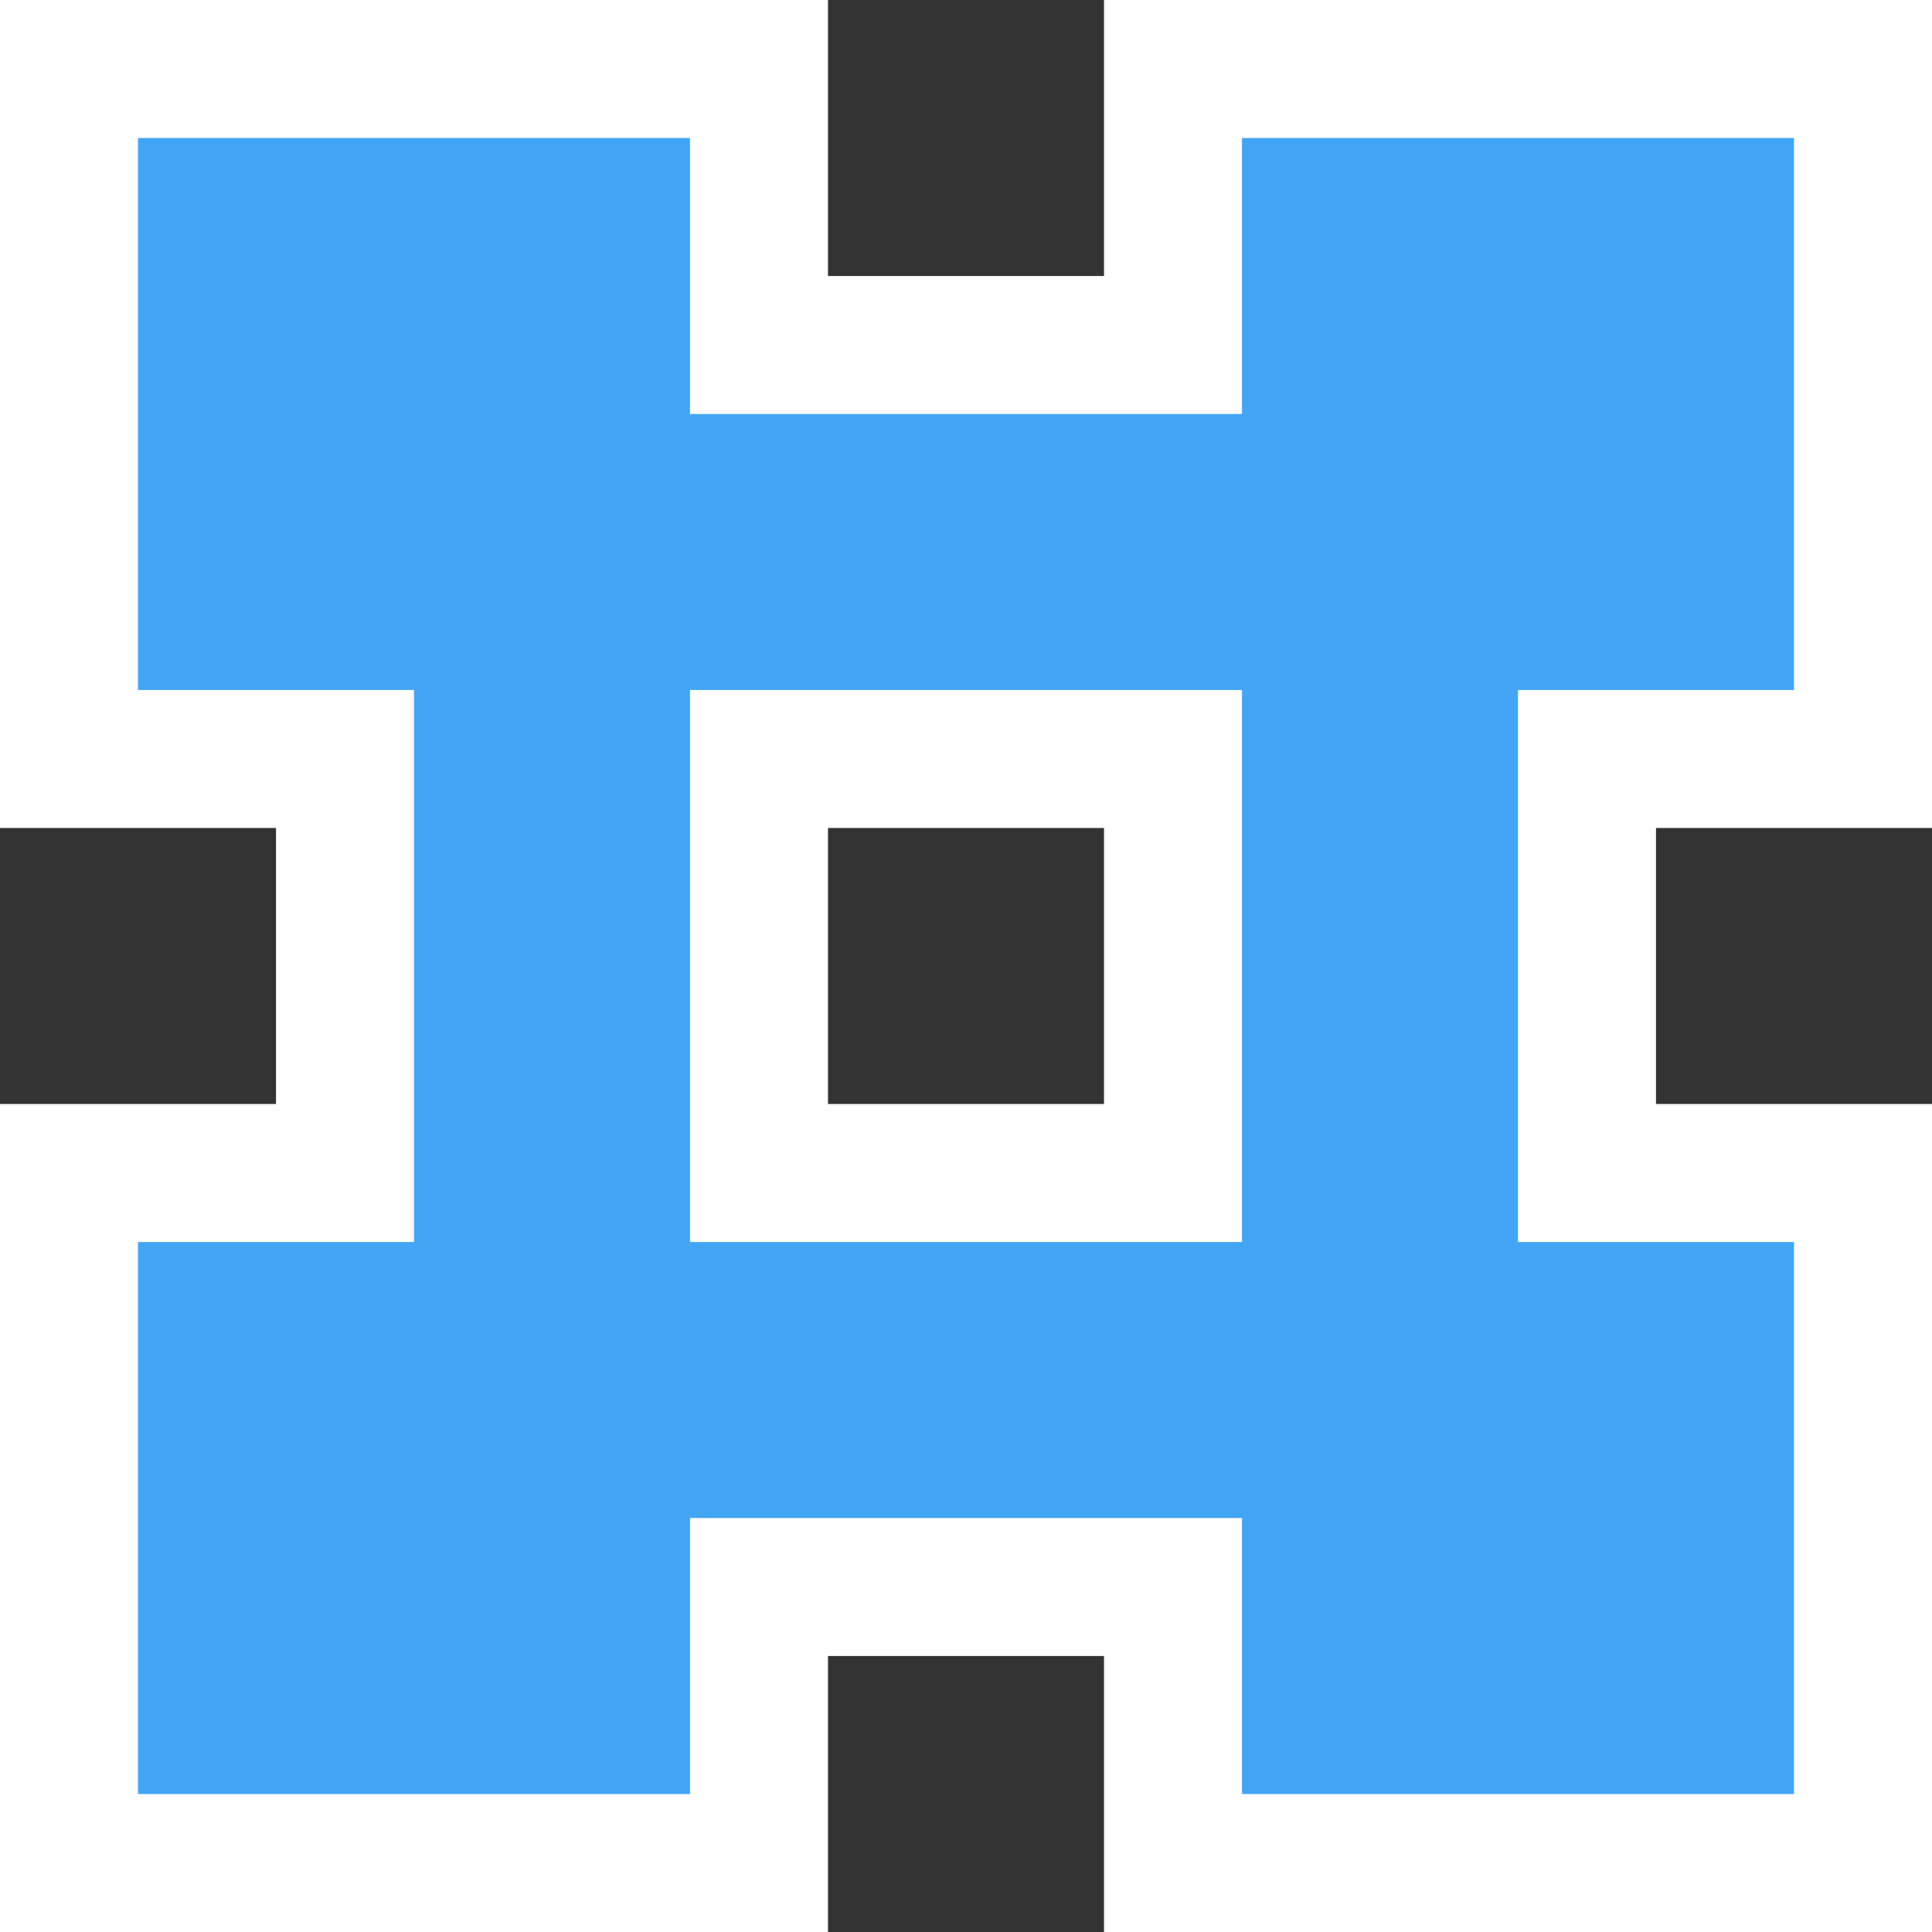 <svg xmlns="http://www.w3.org/2000/svg" xmlns:svg="http://www.w3.org/2000/svg" id="svg2" width="70" height="70" version="1.1"><rect width="100%" height="100%" fill="#333333" stroke="none"/><g id="layer2" transform="translate(0,-930)" style="display:inline"><g id="g3002" transform="translate(-15,15)"><path id="path4023-4-6" d="m 15,915 0,30 10,0 0,10 -10,0 0,30 30,0 0,-10 10,0 0,10 30,0 0,-30 -10,0 0,-10 10,0 0,-30 -30,0 0,10 -10,0 0,-10 z m 30,30 10,0 0,10 -10,0 z" style="color:#000;fill:#fff;fill-opacity:1;fill-rule:nonzero;stroke:none;stroke-width:1px;marker:none;visibility:visible;display:inline;overflow:visible;enable-background:accumulate"/></g><path style="color:#000;fill:#42a5f5;fill-opacity:1;fill-rule:nonzero;stroke:none;stroke-width:1px;marker:none;visibility:visible;display:inline;overflow:visible;enable-background:accumulate" id="path4023-4" d="m 5,935 0,20 10,0 0,20 -10,0 0,20 20,0 0,-10 20,0 0,10 20,0 0,-20 -10,0 0,-20 10,0 0,-20 -20,0 0,10 -20,0 0,-10 -20,0 z m 20,20 20,0 0,20 -20,0 0,-20 z"/></g></svg>